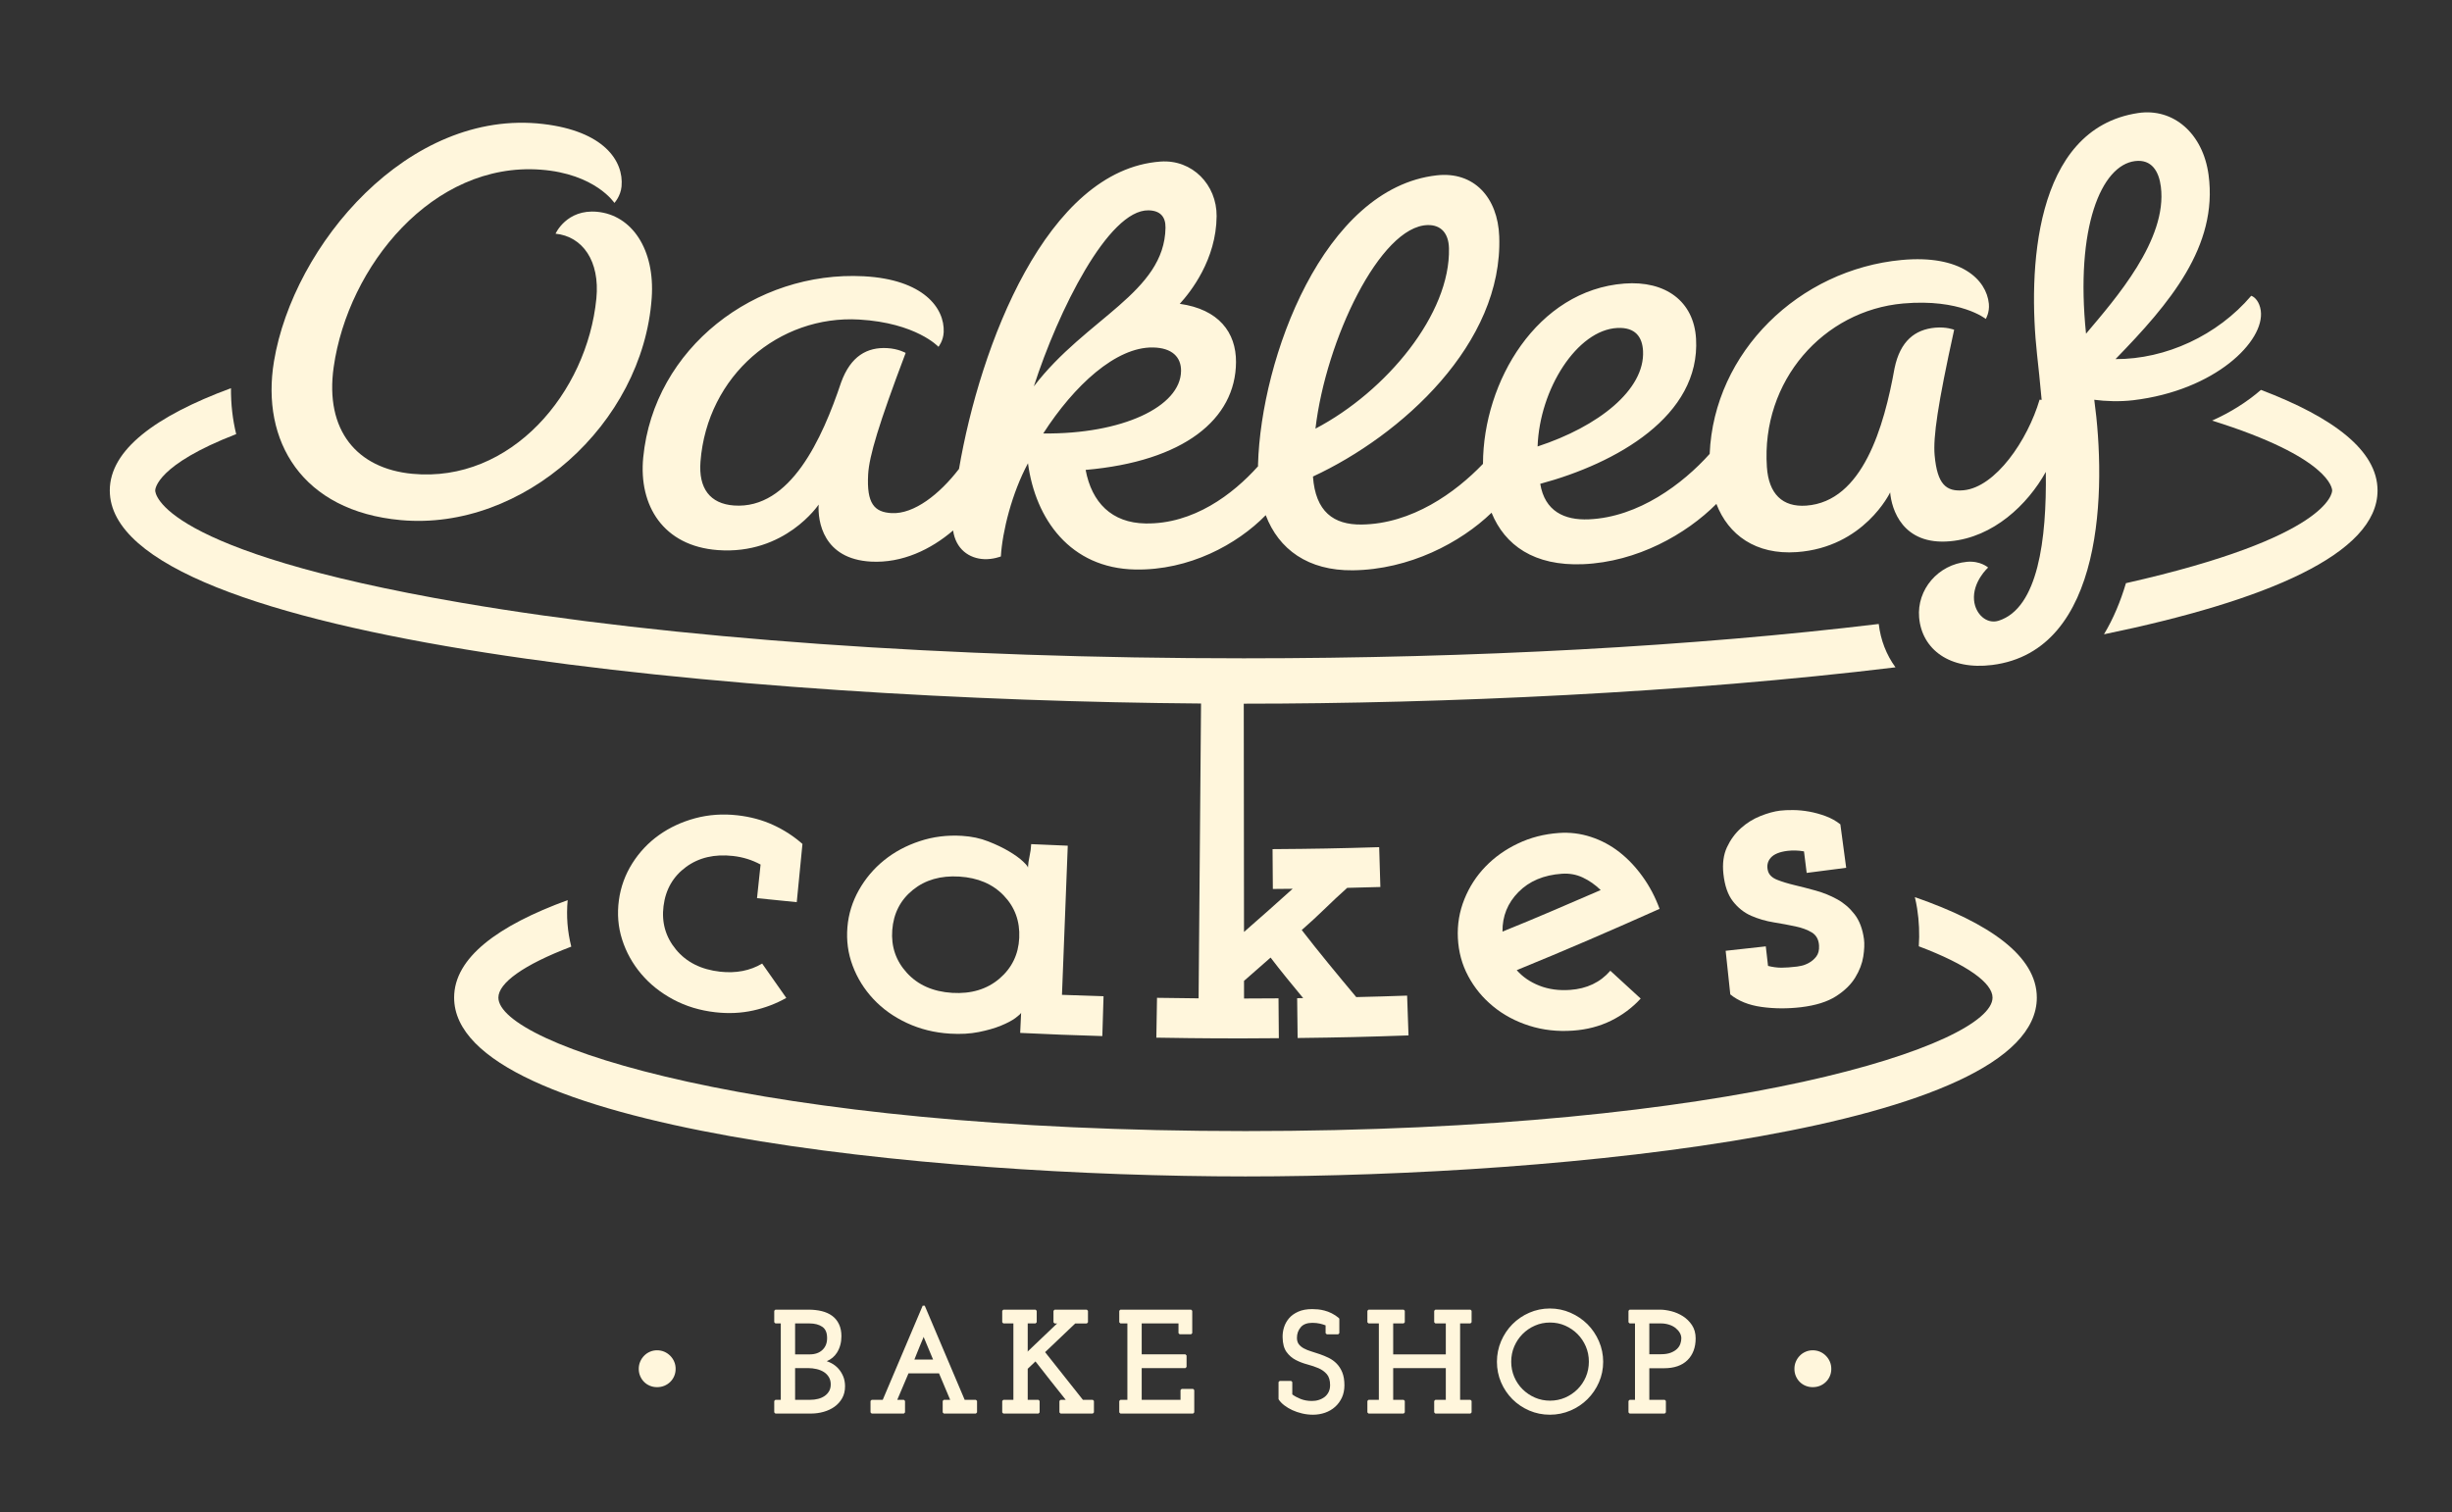 <?xml version="1.0" encoding="utf-8"?>
<!-- Generator: Adobe Illustrator 16.0.4, SVG Export Plug-In . SVG Version: 6.00 Build 0)  -->
<!DOCTYPE svg PUBLIC "-//W3C//DTD SVG 1.1//EN" "http://www.w3.org/Graphics/SVG/1.1/DTD/svg11.dtd">
<svg version="1.1" id="Layer_1" xmlns="http://www.w3.org/2000/svg" xmlns:xlink="http://www.w3.org/1999/xlink" x="0px" y="0px"
	 width="201px" height="124px" viewBox="0 0 201 124" enable-background="new 0 0 201 124" xml:space="preserve">
<rect x="0" y="0" width="201" height="124" fill="#333333" stroke="none"/>
<g>
	<defs>
		<rect id="SVGID_1_" x="9" y="9.211" width="185.896" height="106.789"/>
	</defs>
	<clipPath id="SVGID_2_">
		<use xlink:href="#SVGID_1_"  overflow="visible"/>
	</clipPath>
	<path clip-path="url(#SVGID_2_)" fill="#FFF6DC" d="M52.361,112.241c0-0.216,0.04-0.413,0.119-0.595
		c0.079-0.185,0.186-0.345,0.321-0.482c0.135-0.139,0.293-0.248,0.477-0.328c0.182-0.079,0.376-0.118,0.583-0.118
		c0.214,0,0.412,0.039,0.595,0.118c0.182,0.08,0.343,0.189,0.482,0.328c0.138,0.139,0.248,0.299,0.327,0.482
		c0.079,0.182,0.119,0.379,0.119,0.595c0,0.214-0.04,0.413-0.119,0.595c-0.079,0.184-0.189,0.342-0.327,0.477
		c-0.139,0.136-0.3,0.24-0.482,0.315c-0.183,0.075-0.381,0.112-0.595,0.112c-0.207,0-0.401-0.037-0.583-0.112
		c-0.184-0.075-0.342-0.181-0.477-0.315c-0.135-0.135-0.242-0.293-0.321-0.477C52.401,112.654,52.361,112.455,52.361,112.241"/>
</g>
<g>
	<defs>
		<rect id="SVGID_3_" x="9" y="9.211" width="185.896" height="106.789"/>
	</defs>
	<clipPath id="SVGID_4_">
		<use xlink:href="#SVGID_3_"  overflow="visible"/>
	</clipPath>
	<path clip-path="url(#SVGID_4_)" fill="#FFF6DC" d="M63.562,114.872h0.535v-6.451h-0.535v-0.94h2.713
		c0.389,0,0.745,0.039,1.066,0.119c0.321,0.078,0.595,0.202,0.821,0.368s0.402,0.384,0.53,0.648c0.126,0.267,0.19,0.582,0.19,0.946
		c0,0.492-0.117,0.924-0.351,1.297c-0.234,0.373-0.589,0.627-1.065,0.763c0.222,0.047,0.438,0.127,0.648,0.237
		c0.21,0.111,0.393,0.255,0.548,0.429c0.154,0.176,0.279,0.377,0.375,0.606c0.095,0.23,0.143,0.488,0.143,0.773
		c0,0.357-0.075,0.669-0.226,0.936c-0.151,0.266-0.352,0.487-0.601,0.666c-0.25,0.179-0.538,0.313-0.864,0.405
		c-0.325,0.091-0.658,0.136-0.999,0.136h-2.928V114.872L63.562,114.872z M65.085,108.421v2.726h1.286
		c0.468,0,0.839-0.131,1.112-0.394c0.274-0.262,0.411-0.606,0.411-1.035c0-0.469-0.143-0.802-0.428-1
		c-0.286-0.198-0.659-0.297-1.119-0.297H65.085z M65.085,112.086v2.786h1.321c0.246,0,0.476-0.028,0.691-0.084
		c0.214-0.056,0.402-0.142,0.565-0.256s0.292-0.257,0.387-0.423c0.096-0.166,0.143-0.364,0.143-0.596
		c0-0.246-0.056-0.459-0.167-0.643c-0.111-0.184-0.256-0.332-0.434-0.446c-0.179-0.114-0.387-0.2-0.625-0.257
		c-0.238-0.055-0.48-0.083-0.726-0.083L65.085,112.086L65.085,112.086z"/>
</g>
<g>
	<defs>
		<rect id="SVGID_5_" x="9" y="9.211" width="185.896" height="106.789"/>
	</defs>
	<clipPath id="SVGID_6_">
		<use xlink:href="#SVGID_5_"  overflow="visible"/>
	</clipPath>
	<path clip-path="url(#SVGID_6_)" fill="#FFF6DC" d="M66.49,115.904h-2.929l-0.093-0.094v-0.938l0.093-0.093h0.443v-6.266h-0.443
		l-0.093-0.094v-0.941l0.093-0.093h2.714c0.394,0,0.759,0.041,1.088,0.122c0.331,0.081,0.618,0.211,0.854,0.385
		c0.237,0.174,0.425,0.404,0.558,0.685c0.132,0.276,0.2,0.608,0.2,0.985c0,0.508-0.123,0.961-0.365,1.347
		c-0.197,0.313-0.477,0.549-0.836,0.702c0.13,0.045,0.258,0.101,0.384,0.166c0.22,0.117,0.413,0.269,0.573,0.449
		c0.162,0.183,0.293,0.396,0.392,0.633c0.099,0.24,0.149,0.514,0.149,0.81c0,0.372-0.08,0.702-0.238,0.979
		c-0.156,0.277-0.368,0.512-0.628,0.697c-0.258,0.184-0.558,0.324-0.892,0.418C67.181,115.857,66.836,115.904,66.49,115.904
		 M63.654,115.719h2.836c0.33,0,0.657-0.045,0.974-0.133c0.313-0.088,0.593-0.221,0.834-0.391c0.238-0.17,0.431-0.385,0.574-0.639
		c0.142-0.25,0.214-0.549,0.214-0.889c0-0.271-0.045-0.52-0.136-0.736c-0.09-0.22-0.21-0.414-0.358-0.582
		c-0.146-0.164-0.321-0.302-0.521-0.408c-0.204-0.106-0.414-0.185-0.625-0.229l-0.006-0.181c0.451-0.128,0.792-0.371,1.012-0.722
		c0.224-0.355,0.337-0.775,0.337-1.248c0-0.35-0.061-0.653-0.181-0.906c-0.12-0.25-0.289-0.458-0.501-0.613
		c-0.217-0.159-0.482-0.277-0.789-0.354c-0.313-0.076-0.664-0.116-1.043-0.116h-2.621v0.755h0.443l0.093,0.094v6.451l-0.093,0.093
		h-0.443V115.719z M66.406,114.965h-1.321l-0.093-0.093v-2.786l0.093-0.093h1.155c0.251,0,0.502,0.028,0.747,0.085
		c0.246,0.059,0.466,0.148,0.653,0.27c0.19,0.121,0.346,0.282,0.464,0.477c0.12,0.197,0.18,0.43,0.18,0.691
		c0,0.244-0.052,0.461-0.155,0.642c-0.102,0.179-0.242,0.329-0.413,0.452c-0.173,0.121-0.373,0.213-0.596,0.27
		C66.9,114.936,66.66,114.965,66.406,114.965 M65.178,114.779h1.228c0.238,0,0.462-0.027,0.667-0.081
		c0.201-0.052,0.381-0.134,0.535-0.242c0.15-0.104,0.271-0.237,0.36-0.394c0.086-0.15,0.131-0.336,0.131-0.549
		c0-0.229-0.05-0.425-0.153-0.595c-0.104-0.17-0.241-0.31-0.406-0.416c-0.169-0.108-0.37-0.19-0.596-0.244
		c-0.23-0.054-0.467-0.079-0.704-0.079h-1.062V114.779z M66.37,111.238h-1.285l-0.093-0.094v-2.725l0.093-0.094h1.261
		c0.478,0,0.873,0.105,1.172,0.314c0.311,0.215,0.469,0.576,0.469,1.075c0,0.452-0.148,0.823-0.439,1.103
		S66.861,111.238,66.37,111.238 M65.178,111.053h1.192c0.442,0,0.794-0.123,1.049-0.367c0.257-0.244,0.382-0.562,0.382-0.968
		c0-0.44-0.127-0.741-0.389-0.924c-0.268-0.187-0.627-0.28-1.066-0.28h-1.168V111.053z"/>
</g>
<g>
	<defs>
		<rect id="SVGID_7_" x="9" y="9.211" width="185.896" height="106.789"/>
	</defs>
	<clipPath id="SVGID_8_">
		<use xlink:href="#SVGID_7_"  overflow="visible"/>
	</clipPath>
	<path clip-path="url(#SVGID_8_)" fill="#FFF6DC" d="M71.453,114.872h0.97c0.548-1.312,1.097-2.604,1.649-3.888
		c0.551-1.282,1.101-2.576,1.649-3.887c0.547,1.311,1.097,2.604,1.648,3.887c0.551,1.281,1.101,2.576,1.649,3.888h0.981v0.938h-2.63
		v-0.938h0.661c-0.168-0.396-0.333-0.79-0.497-1.179c-0.163-0.389-0.329-0.782-0.497-1.18h-2.625l-1,2.357h0.685v0.939h-2.643
		V114.872L71.453,114.872z M75.828,109.682l-0.12-0.393c-0.007,0.018-0.015,0.044-0.023,0.083c-0.008,0.039-0.02,0.084-0.036,0.131
		c-0.016,0.056-0.036,0.115-0.059,0.179c-0.104,0.229-0.199,0.457-0.286,0.68c-0.08,0.189-0.163,0.396-0.25,0.619
		c-0.087,0.222-0.167,0.42-0.238,0.595h1.814L75.828,109.682z"/>
</g>
<g>
	<defs>
		<rect id="SVGID_9_" x="9" y="9.211" width="185.896" height="106.789"/>
	</defs>
	<clipPath id="SVGID_10_">
		<use xlink:href="#SVGID_9_"  overflow="visible"/>
	</clipPath>
	<path clip-path="url(#SVGID_10_)" fill="#FFF6DC" d="M79.999,115.904h-2.63l-0.093-0.094v-0.938l0.093-0.093h0.521l-0.915-2.172
		h-2.502l-0.921,2.172h0.544l0.093,0.093v0.938l-0.093,0.094h-2.642l-0.094-0.094v-0.938l0.094-0.093h0.908
		c0.546-1.307,1.092-2.594,1.625-3.831c0.552-1.285,1.107-2.593,1.648-3.886h0.171c0.541,1.293,1.095,2.601,1.648,3.886
		c0.545,1.266,1.092,2.554,1.625,3.831h0.92l0.094,0.093v0.938L79.999,115.904z M77.461,115.719h2.445v-0.754h-0.889l-0.086-0.058
		c-0.541-1.294-1.096-2.603-1.648-3.886c-0.524-1.219-1.05-2.455-1.563-3.683c-0.514,1.228-1.039,2.464-1.563,3.683
		c-0.54,1.254-1.095,2.562-1.649,3.886l-0.086,0.058h-0.877v0.754h2.457v-0.754h-0.591l-0.086-0.13l0.999-2.356l0.086-0.057h2.626
		l0.085,0.057l0.994,2.356l-0.086,0.13h-0.568V115.719z M76.629,111.667h-1.814l-0.086-0.128c0.071-0.174,0.15-0.372,0.238-0.594
		c0.087-0.225,0.17-0.432,0.25-0.621c0.087-0.221,0.184-0.451,0.287-0.682c0.02-0.055,0.039-0.111,0.054-0.166
		c0.017-0.047,0.027-0.086,0.035-0.123c0.009-0.049,0.019-0.082,0.031-0.105l0.173,0.016l0.117,0.387l0.801,1.889L76.629,111.667z
		 M74.954,111.48h1.536l-0.779-1.863c-0.01,0.031-0.022,0.062-0.034,0.098c-0.105,0.232-0.2,0.459-0.286,0.68
		c-0.081,0.19-0.164,0.397-0.25,0.619C75.073,111.184,75.011,111.34,74.954,111.48"/>
</g>
<g>
	<defs>
		<rect id="SVGID_11_" x="9" y="9.211" width="185.896" height="106.789"/>
	</defs>
	<clipPath id="SVGID_12_">
		<use xlink:href="#SVGID_11_"  overflow="visible"/>
	</clipPath>
	<path clip-path="url(#SVGID_12_)" fill="#FFF6DC" d="M86.938,114.872h0.619c-0.452-0.563-0.899-1.126-1.339-1.687
		c-0.44-0.559-0.883-1.123-1.327-1.694l-0.738,0.702v2.679h0.976v0.938h-2.88v-0.938h0.916v-6.451H82.25v-0.94h2.642v0.94h-0.738
		v2.32c-0.008,0.063-0.014,0.127-0.018,0.19c-0.004,0.062-0.01,0.127-0.018,0.189l0.226-0.273l2.547-2.428h-0.44v-0.941h2.642v0.941
		h-0.987l-2.56,2.439c0.532,0.675,1.061,1.343,1.589,2.006c0.528,0.662,1.058,1.33,1.59,2.006h0.857v0.939h-2.643L86.938,114.872
		L86.938,114.872z"/>
</g>
<g>
	<defs>
		<rect id="SVGID_13_" x="9" y="9.211" width="185.896" height="106.789"/>
	</defs>
	<clipPath id="SVGID_14_">
		<use xlink:href="#SVGID_13_"  overflow="visible"/>
	</clipPath>
	<path clip-path="url(#SVGID_14_)" fill="#FFF6DC" d="M89.581,115.904h-2.643l-0.093-0.094v-0.938l0.093-0.093h0.426
		c-0.412-0.514-0.818-1.024-1.219-1.535c-0.419-0.533-0.841-1.071-1.264-1.614l-0.635,0.604v2.545h0.883l0.093,0.094v0.939
		l-0.093,0.094h-2.88l-0.093-0.094v-0.939l0.093-0.094h0.823v-6.266h-0.823l-0.093-0.093v-0.94l0.093-0.094h2.642l0.093,0.094v0.94
		l-0.093,0.093h-0.645v2.228c-0.004,0.032-0.007,0.063-0.01,0.092l0.036-0.043l2.386-2.274H86.45l-0.093-0.094v-0.941l0.093-0.092
		h2.643l0.092,0.092v0.941l-0.092,0.094h-0.951l-2.471,2.354c0.514,0.651,1.026,1.298,1.536,1.938
		c0.519,0.65,1.039,1.307,1.562,1.971h0.812l0.093,0.094v0.939L89.581,115.904z M87.031,115.719h2.457v-0.754h-0.764l-0.073-0.035
		c-0.532-0.676-1.061-1.343-1.589-2.006c-0.528-0.662-1.058-1.331-1.589-2.006l0.009-0.125l2.559-2.439l0.064-0.025H89v-0.755
		h-2.457v0.755h0.347l0.065,0.161l-2.547,2.428l-0.219,0.267l-0.164-0.072c0.007-0.062,0.013-0.122,0.018-0.185
		c0.003-0.065,0.009-0.131,0.018-0.196l-0.001-2.309l0.093-0.094h0.645v-0.755h-2.456v0.755h0.823l0.093,0.094v6.451l-0.093,0.093
		h-0.823v0.755h2.694v-0.755h-0.883l-0.093-0.093v-2.68l0.029-0.066l0.738-0.702l0.137,0.011c0.445,0.57,0.887,1.137,1.327,1.695
		c0.441,0.561,0.886,1.12,1.339,1.684l-0.073,0.151h-0.526V115.719z"/>
</g>
<g>
	<defs>
		<rect id="SVGID_15_" x="9" y="9.211" width="185.896" height="106.789"/>
	</defs>
	<clipPath id="SVGID_16_">
		<use xlink:href="#SVGID_15_"  overflow="visible"/>
	</clipPath>
	<polygon clip-path="url(#SVGID_16_)" fill="#FFF6DC" points="91.843,114.872 92.51,114.872 92.51,108.421 91.843,108.421 
		91.843,107.479 97.639,107.479 97.639,109.312 96.699,109.312 96.699,108.421 93.497,108.421 93.497,111.146 97.176,111.146 
		97.176,112.086 93.497,112.086 93.497,114.872 96.866,114.872 96.866,113.979 97.806,113.979 97.806,115.812 91.843,115.812 	"/>
</g>
<g>
	<defs>
		<rect id="SVGID_17_" x="9" y="9.211" width="185.896" height="106.789"/>
	</defs>
	<clipPath id="SVGID_18_">
		<use xlink:href="#SVGID_17_"  overflow="visible"/>
	</clipPath>
	<path clip-path="url(#SVGID_18_)" fill="#FFF6DC" d="M97.807,115.904h-5.964l-0.093-0.094v-0.938l0.093-0.093h0.573v-6.266h-0.573
		l-0.093-0.094v-0.941l0.093-0.093h5.797l0.093,0.093v1.834l-0.093,0.092h-0.941l-0.093-0.092v-0.799H93.59v2.538h3.585l0.093,0.093
		v0.94l-0.093,0.095H93.59v2.6h3.182v-0.801l0.093-0.094h0.941l0.092,0.094v1.832L97.807,115.904z M91.936,115.719h5.777v-1.646
		h-0.754v0.8l-0.093,0.093h-3.368l-0.093-0.093v-2.786l0.093-0.093h3.584v-0.755h-3.584l-0.093-0.093v-2.726l0.093-0.094h3.201
		l0.093,0.094v0.8h0.755v-1.647h-5.611v0.755h0.574l0.093,0.094v6.451l-0.093,0.093h-0.574V115.719z"/>
</g>
<g>
	<defs>
		<rect id="SVGID_19_" x="9" y="9.211" width="185.896" height="106.789"/>
	</defs>
	<clipPath id="SVGID_20_">
		<use xlink:href="#SVGID_19_"  overflow="visible"/>
	</clipPath>
	<path clip-path="url(#SVGID_20_)" fill="#FFF6DC" d="M104.898,114.705v-1.381h0.94v1.06c0.206,0.159,0.453,0.296,0.738,0.41
		c0.284,0.115,0.606,0.173,0.965,0.173c0.206,0,0.403-0.029,0.595-0.089c0.19-0.06,0.359-0.147,0.506-0.263
		c0.147-0.114,0.265-0.26,0.353-0.436c0.087-0.174,0.131-0.375,0.131-0.605c0-0.413-0.097-0.73-0.287-0.952
		c-0.19-0.224-0.427-0.396-0.713-0.519s-0.597-0.229-0.931-0.315c-0.332-0.087-0.645-0.206-0.934-0.356s-0.531-0.361-0.726-0.631
		c-0.195-0.27-0.298-0.65-0.306-1.144c-0.008-0.261,0.028-0.522,0.107-0.785c0.08-0.263,0.21-0.5,0.393-0.714
		c0.185-0.215,0.426-0.389,0.729-0.523c0.301-0.135,0.669-0.201,1.105-0.201c0.144,0,0.297,0.008,0.465,0.022
		c0.166,0.017,0.342,0.048,0.522,0.096c0.183,0.048,0.371,0.118,0.566,0.214c0.192,0.096,0.386,0.223,0.575,0.381v1.166h-0.939
		v-0.701c-0.15-0.063-0.324-0.118-0.523-0.168c-0.196-0.047-0.416-0.07-0.653-0.07c-0.46,0-0.802,0.131-1.024,0.395
		c-0.221,0.262-0.332,0.57-0.332,0.928c0,0.238,0.055,0.431,0.166,0.576c0.111,0.147,0.258,0.271,0.441,0.369
		c0.181,0.101,0.39,0.186,0.625,0.256c0.232,0.072,0.471,0.149,0.714,0.232c0.242,0.084,0.479,0.184,0.713,0.298
		c0.233,0.115,0.442,0.267,0.625,0.452c0.183,0.188,0.33,0.417,0.44,0.689c0.111,0.273,0.166,0.613,0.166,1.019
		c0,0.356-0.064,0.679-0.194,0.964c-0.132,0.286-0.312,0.53-0.537,0.732c-0.226,0.201-0.489,0.355-0.792,0.464
		c-0.3,0.106-0.617,0.161-0.952,0.161c-0.301,0-0.594-0.034-0.881-0.102c-0.284-0.068-0.546-0.156-0.784-0.269
		c-0.238-0.111-0.451-0.238-0.637-0.381C105.146,115.016,105.004,114.864,104.898,114.705"/>
</g>
<g>
	<defs>
		<rect id="SVGID_21_" x="9" y="9.211" width="185.896" height="106.789"/>
	</defs>
	<clipPath id="SVGID_22_">
		<use xlink:href="#SVGID_21_"  overflow="visible"/>
	</clipPath>
	<path clip-path="url(#SVGID_22_)" fill="#FFF6DC" d="M107.639,116c-0.307,0-0.609-0.035-0.902-0.104
		c-0.291-0.068-0.562-0.162-0.805-0.274c-0.242-0.113-0.461-0.245-0.654-0.392c-0.194-0.148-0.348-0.311-0.455-0.476l-0.016-0.051
		v-1.382l0.094-0.092h0.94l0.093,0.092v1.014c0.19,0.143,0.418,0.266,0.68,0.371c0.273,0.109,0.586,0.166,0.931,0.166
		c0.194,0,0.388-0.027,0.565-0.085c0.18-0.056,0.34-0.14,0.479-0.247c0.135-0.105,0.243-0.241,0.324-0.402
		c0.08-0.16,0.121-0.352,0.121-0.565c0-0.388-0.09-0.687-0.264-0.892c-0.18-0.209-0.408-0.375-0.681-0.494
		c-0.276-0.117-0.585-0.223-0.915-0.31c-0.338-0.089-0.658-0.211-0.953-0.364c-0.302-0.156-0.559-0.38-0.759-0.658
		c-0.205-0.285-0.313-0.688-0.321-1.196c-0.008-0.271,0.029-0.545,0.111-0.813c0.083-0.272,0.221-0.523,0.41-0.748
		c0.189-0.224,0.445-0.408,0.76-0.548c0.312-0.14,0.697-0.21,1.145-0.21c0.144,0,0.302,0.008,0.473,0.023
		c0.172,0.017,0.354,0.05,0.539,0.099c0.188,0.048,0.385,0.122,0.583,0.22c0.198,0.099,0.399,0.23,0.597,0.394l0.032,0.071v1.166
		l-0.093,0.094h-0.939l-0.094-0.094v-0.64c-0.131-0.051-0.281-0.099-0.452-0.139c-0.19-0.045-0.403-0.068-0.634-0.068
		c-0.43,0-0.75,0.121-0.951,0.36c-0.207,0.242-0.312,0.535-0.312,0.867c0,0.217,0.051,0.392,0.148,0.521
		c0.104,0.137,0.241,0.252,0.41,0.344c0.177,0.096,0.381,0.18,0.607,0.248c0.235,0.072,0.475,0.15,0.718,0.233
		c0.245,0.085,0.489,0.187,0.726,0.302c0.241,0.12,0.461,0.278,0.649,0.471c0.19,0.194,0.346,0.438,0.46,0.721
		c0.115,0.285,0.174,0.64,0.174,1.054c0,0.368-0.068,0.706-0.204,1.003c-0.137,0.295-0.323,0.553-0.56,0.764
		c-0.232,0.209-0.51,0.371-0.822,0.481C108.311,115.943,107.979,116,107.639,116 M104.992,114.677
		c0.097,0.142,0.229,0.277,0.398,0.406c0.18,0.14,0.389,0.265,0.619,0.371s0.49,0.194,0.768,0.261
		c0.586,0.139,1.226,0.141,1.781-0.058c0.289-0.103,0.545-0.253,0.76-0.444c0.216-0.193,0.389-0.429,0.514-0.701
		c0.125-0.271,0.188-0.584,0.188-0.926c0-0.391-0.053-0.722-0.16-0.982c-0.104-0.262-0.248-0.482-0.42-0.66
		c-0.176-0.178-0.377-0.323-0.6-0.435c-0.229-0.112-0.465-0.211-0.703-0.293c-0.242-0.083-0.479-0.159-0.711-0.231
		c-0.24-0.072-0.455-0.161-0.644-0.262c-0.191-0.104-0.351-0.238-0.47-0.396c-0.123-0.163-0.186-0.376-0.186-0.634
		c0-0.379,0.118-0.711,0.354-0.988c0.24-0.282,0.608-0.426,1.095-0.426c0.243,0,0.473,0.025,0.678,0.072
		c0.208,0.053,0.384,0.107,0.538,0.174l0.057,0.084v0.609h0.754v-1.029c-0.172-0.142-0.35-0.256-0.524-0.342
		c-0.188-0.092-0.372-0.16-0.548-0.207c-0.178-0.047-0.35-0.078-0.51-0.094c-0.166-0.016-0.318-0.021-0.455-0.021
		c-0.422,0-0.78,0.064-1.068,0.193c-0.287,0.129-0.521,0.297-0.691,0.499c-0.175,0.203-0.301,0.433-0.375,0.681
		c-0.078,0.252-0.111,0.506-0.104,0.756c0.008,0.472,0.104,0.839,0.284,1.092c0.187,0.257,0.418,0.46,0.693,0.604
		c0.284,0.146,0.592,0.264,0.916,0.349c0.34,0.091,0.656,0.198,0.941,0.321c0.299,0.129,0.551,0.312,0.748,0.543
		c0.203,0.237,0.309,0.578,0.309,1.012c0,0.244-0.047,0.462-0.142,0.648c-0.093,0.188-0.22,0.344-0.377,0.467
		c-0.153,0.121-0.335,0.215-0.535,0.276c-0.198,0.062-0.407,0.095-0.622,0.095c-0.368,0-0.704-0.061-0.999-0.18
		c-0.293-0.117-0.55-0.261-0.761-0.424l-0.036-0.073v-0.967h-0.755v1.26H104.992z"/>
</g>
<g>
	<defs>
		<rect id="SVGID_23_" x="9" y="9.211" width="185.896" height="106.789"/>
	</defs>
	<clipPath id="SVGID_24_">
		<use xlink:href="#SVGID_23_"  overflow="visible"/>
	</clipPath>
	<polygon clip-path="url(#SVGID_24_)" fill="#FFF6DC" points="117.659,107.479 120.54,107.479 120.54,108.421 119.6,108.421 
		119.6,114.872 120.54,114.872 120.54,115.812 117.659,115.812 117.659,114.872 118.611,114.872 118.611,112.086 114.111,112.086 
		114.111,114.872 115.064,114.872 115.064,115.812 112.184,115.812 112.184,114.872 113.124,114.872 113.124,108.421 
		112.184,108.421 112.184,107.479 115.064,107.479 115.064,108.421 114.111,108.421 114.111,111.146 118.611,111.146 
		118.611,108.421 117.659,108.421 	"/>
</g>
<g>
	<defs>
		<rect id="SVGID_25_" x="9" y="9.211" width="185.896" height="106.789"/>
	</defs>
	<clipPath id="SVGID_26_">
		<use xlink:href="#SVGID_25_"  overflow="visible"/>
	</clipPath>
	<path clip-path="url(#SVGID_26_)" fill="#FFF6DC" d="M120.54,115.904h-2.881l-0.093-0.094v-0.938l0.093-0.093h0.86v-2.6h-4.314v2.6
		h0.859l0.093,0.093v0.938l-0.093,0.094h-2.881l-0.094-0.094v-0.938l0.094-0.093h0.848v-6.266h-0.848l-0.094-0.094v-0.941
		l0.094-0.093h2.881l0.093,0.093v0.941l-0.093,0.094h-0.859v2.538h4.314v-2.538h-0.86l-0.093-0.094v-0.941l0.093-0.093h2.881
		l0.093,0.093v0.941l-0.093,0.094h-0.849v6.266h0.849l0.093,0.093v0.938L120.54,115.904z M117.752,115.719h2.695v-0.754H119.6
		l-0.095-0.093v-6.451l0.095-0.094h0.848v-0.755h-2.695v0.755h0.859l0.094,0.094v2.726l-0.094,0.093h-4.5l-0.092-0.093v-2.726
		l0.092-0.094h0.861v-0.755h-2.695v0.755h0.847l0.095,0.094v6.451l-0.095,0.093h-0.847v0.754h2.695v-0.754h-0.861l-0.092-0.093
		v-2.786l0.092-0.093h4.5l0.094,0.093v2.786l-0.094,0.093h-0.859V115.719z"/>
</g>
<g>
	<defs>
		<rect id="SVGID_27_" x="9" y="9.211" width="185.896" height="106.789"/>
	</defs>
	<clipPath id="SVGID_28_">
		<use xlink:href="#SVGID_27_"  overflow="visible"/>
	</clipPath>
	<path clip-path="url(#SVGID_28_)" fill="#FFF6DC" d="M122.802,111.658c0-0.579,0.11-1.129,0.333-1.648s0.525-0.975,0.91-1.363
		c0.387-0.39,0.836-0.695,1.352-0.922s1.067-0.34,1.655-0.34c0.577,0,1.128,0.113,1.646,0.34c0.521,0.227,0.976,0.532,1.362,0.922
		c0.39,0.39,0.697,0.845,0.924,1.363c0.226,0.52,0.339,1.069,0.339,1.648c0,0.587-0.113,1.138-0.339,1.652
		c-0.227,0.518-0.534,0.967-0.924,1.353c-0.388,0.385-0.842,0.688-1.362,0.91c-0.519,0.223-1.069,0.334-1.646,0.334
		c-0.588,0-1.141-0.111-1.655-0.334c-0.516-0.222-0.965-0.525-1.352-0.91c-0.385-0.386-0.688-0.835-0.91-1.353
		C122.912,112.796,122.802,112.245,122.802,111.658 M123.789,111.652c0,0.457,0.085,0.885,0.256,1.283
		c0.172,0.398,0.404,0.746,0.702,1.043c0.298,0.295,0.646,0.528,1.042,0.703c0.396,0.174,0.82,0.262,1.273,0.262
		s0.875-0.088,1.272-0.262c0.396-0.175,0.744-0.408,1.041-0.703c0.299-0.297,0.532-0.645,0.703-1.043
		c0.17-0.398,0.256-0.826,0.256-1.283c0-0.459-0.086-0.887-0.256-1.285c-0.171-0.398-0.404-0.748-0.703-1.047
		c-0.297-0.301-0.646-0.537-1.041-0.711c-0.397-0.174-0.819-0.262-1.272-0.262s-0.877,0.088-1.273,0.262s-0.744,0.41-1.042,0.711
		c-0.298,0.299-0.53,0.647-0.702,1.047C123.874,110.766,123.789,111.193,123.789,111.652"/>
</g>
<g>
	<defs>
		<rect id="SVGID_29_" x="9" y="9.211" width="185.896" height="106.789"/>
	</defs>
	<clipPath id="SVGID_30_">
		<use xlink:href="#SVGID_29_"  overflow="visible"/>
	</clipPath>
	<path clip-path="url(#SVGID_30_)" fill="#FFF6DC" d="M127.051,116c-0.597,0-1.167-0.115-1.691-0.341
		c-0.523-0.226-0.987-0.538-1.381-0.931c-0.391-0.393-0.703-0.855-0.93-1.381c-0.225-0.524-0.34-1.094-0.34-1.689
		c0-0.59,0.114-1.156,0.34-1.686c0.227-0.529,0.539-0.998,0.93-1.393c0.394-0.396,0.856-0.714,1.381-0.941
		c0.524-0.23,1.096-0.348,1.691-0.348c0.588,0,1.156,0.116,1.686,0.348c0.527,0.229,0.996,0.547,1.392,0.94
		c0.396,0.396,0.712,0.864,0.942,1.394c0.229,0.528,0.348,1.096,0.348,1.686c0,0.597-0.117,1.166-0.348,1.689
		c-0.229,0.524-0.547,0.988-0.942,1.381s-0.862,0.705-1.392,0.931S127.641,116,127.051,116 M127.051,107.479
		c-0.57,0-1.115,0.111-1.617,0.33c-0.502,0.221-0.947,0.524-1.322,0.903c-0.375,0.378-0.674,0.827-0.891,1.333
		c-0.217,0.507-0.326,1.049-0.326,1.613c0,0.57,0.109,1.113,0.326,1.617c0.215,0.502,0.516,0.947,0.891,1.322
		s0.818,0.674,1.322,0.891c0.5,0.216,1.045,0.326,1.617,0.326c0.564,0,1.106-0.11,1.612-0.326c0.505-0.217,0.955-0.516,1.334-0.891
		c0.379-0.377,0.683-0.822,0.901-1.322c0.222-0.504,0.332-1.047,0.332-1.617c0-0.564-0.11-1.106-0.332-1.611
		c-0.222-0.508-0.523-0.957-0.901-1.335c-0.38-0.379-0.829-0.683-1.335-0.903C128.156,107.59,127.613,107.479,127.051,107.479
		 M127.062,115.036c-0.465,0-0.904-0.091-1.312-0.269c-0.404-0.179-0.766-0.422-1.068-0.725c-0.305-0.303-0.549-0.663-0.724-1.07
		c-0.173-0.408-0.263-0.854-0.263-1.32c0-0.471,0.09-0.914,0.263-1.321c0.175-0.409,0.418-0.771,0.722-1.076
		c0.307-0.308,0.666-0.554,1.07-0.729c0.814-0.356,1.807-0.356,2.623,0c0.406,0.177,0.766,0.423,1.068,0.729
		c0.306,0.306,0.549,0.667,0.724,1.076c0.174,0.407,0.263,0.853,0.263,1.321c0,0.468-0.089,0.91-0.263,1.32
		c-0.175,0.408-0.418,0.77-0.724,1.07c-0.305,0.303-0.662,0.546-1.068,0.725C127.967,114.945,127.525,115.036,127.062,115.036
		 M127.062,108.441c-0.438,0-0.854,0.084-1.235,0.252c-0.386,0.168-0.726,0.4-1.015,0.691c-0.287,0.289-0.518,0.633-0.684,1.02
		c-0.164,0.384-0.248,0.804-0.248,1.248c0,0.441,0.084,0.861,0.248,1.248c0.165,0.386,0.396,0.727,0.684,1.012
		c0.287,0.286,0.629,0.518,1.015,0.686c0.764,0.334,1.707,0.334,2.472,0c0.385-0.168,0.727-0.399,1.014-0.686
		s0.518-0.626,0.684-1.012c0.165-0.387,0.248-0.807,0.248-1.248c0-0.443-0.083-0.863-0.248-1.248
		c-0.166-0.387-0.396-0.729-0.684-1.02c-0.289-0.289-0.629-0.521-1.014-0.691C127.916,108.525,127.499,108.441,127.062,108.441"/>
</g>
<g>
	<defs>
		<rect id="SVGID_31_" x="9" y="9.211" width="185.896" height="106.789"/>
	</defs>
	<clipPath id="SVGID_32_">
		<use xlink:href="#SVGID_31_"  overflow="visible"/>
	</clipPath>
	<path clip-path="url(#SVGID_32_)" fill="#FFF6DC" d="M133.586,114.872h0.535v-6.451h-0.535v-0.94h2.5
		c0.27,0,0.566,0.041,0.896,0.125s0.639,0.215,0.924,0.398c0.285,0.182,0.523,0.417,0.715,0.702
		c0.189,0.285,0.283,0.631,0.283,1.035c0,0.723-0.213,1.295-0.643,1.721c-0.428,0.425-1.047,0.636-1.855,0.636h-1.299v2.774h1.357
		v0.938h-2.88L133.586,114.872L133.586,114.872z M135.107,111.134h1.037c0.35,0,0.637-0.045,0.861-0.137
		c0.227-0.09,0.408-0.203,0.542-0.337c0.136-0.135,0.229-0.284,0.286-0.45c0.055-0.166,0.084-0.323,0.084-0.476
		c0-0.174-0.046-0.338-0.139-0.496c-0.092-0.158-0.215-0.299-0.367-0.422c-0.156-0.121-0.344-0.219-0.561-0.291
		c-0.22-0.069-0.451-0.104-0.697-0.104h-1.047V111.134L135.107,111.134z"/>
</g>
<g>
	<defs>
		<rect id="SVGID_33_" x="9" y="9.211" width="185.896" height="106.789"/>
	</defs>
	<clipPath id="SVGID_34_">
		<use xlink:href="#SVGID_33_"  overflow="visible"/>
	</clipPath>
	<path clip-path="url(#SVGID_34_)" fill="#FFF6DC" d="M136.467,115.904h-2.881l-0.094-0.094v-0.938l0.094-0.093h0.441v-6.266h-0.441
		l-0.094-0.094v-0.941l0.094-0.093h2.5c0.273,0,0.584,0.044,0.921,0.128c0.339,0.086,0.656,0.225,0.949,0.41
		c0.294,0.188,0.544,0.434,0.741,0.729c0.199,0.301,0.302,0.666,0.302,1.088c0,0.744-0.226,1.346-0.671,1.785
		c-0.443,0.44-1.092,0.664-1.922,0.664h-1.205v2.588h1.266l0.092,0.094v0.939L136.467,115.904z M133.68,115.719h2.693v-0.754h-1.266
		l-0.092-0.093v-2.774l0.092-0.093h1.299c0.779,0,1.383-0.205,1.791-0.61c0.408-0.402,0.615-0.961,0.615-1.652
		c0-0.385-0.092-0.715-0.27-0.983c-0.186-0.274-0.415-0.502-0.688-0.676c-0.275-0.176-0.578-0.308-0.896-0.388
		c-0.321-0.08-0.616-0.122-0.875-0.122h-2.407v0.755h0.441l0.095,0.094v6.451l-0.095,0.093h-0.441v0.753H133.68z M136.145,111.227
		h-1.035l-0.094-0.093v-2.713l0.094-0.094h1.048c0.254,0,0.497,0.037,0.726,0.108c0.227,0.075,0.424,0.18,0.59,0.309
		c0.162,0.129,0.293,0.279,0.391,0.447c0.1,0.172,0.15,0.354,0.15,0.543c0,0.16-0.031,0.33-0.089,0.504
		c-0.062,0.18-0.163,0.344-0.31,0.488c-0.145,0.143-0.338,0.264-0.571,0.356C136.807,111.18,136.506,111.227,136.145,111.227
		 M135.201,111.041h0.943c0.336,0,0.615-0.044,0.828-0.13c0.211-0.085,0.383-0.19,0.51-0.317c0.125-0.121,0.213-0.262,0.264-0.414
		c0.053-0.154,0.078-0.305,0.078-0.443c0-0.155-0.041-0.309-0.124-0.451c-0.085-0.146-0.202-0.279-0.347-0.395
		c-0.146-0.115-0.324-0.209-0.529-0.274c-0.209-0.067-0.434-0.103-0.668-0.103h-0.955V111.041L135.201,111.041z"/>
</g>
<g>
	<defs>
		<rect id="SVGID_35_" x="9" y="9.211" width="185.896" height="106.789"/>
	</defs>
	<clipPath id="SVGID_36_">
		<use xlink:href="#SVGID_35_"  overflow="visible"/>
	</clipPath>
	<path clip-path="url(#SVGID_36_)" fill="#FFF6DC" d="M147.096,112.241c0-0.216,0.039-0.413,0.118-0.595
		c0.079-0.185,0.187-0.345,0.321-0.482c0.134-0.139,0.293-0.248,0.477-0.328c0.184-0.079,0.377-0.118,0.584-0.118
		c0.213,0,0.411,0.039,0.596,0.118c0.182,0.08,0.343,0.189,0.48,0.328c0.139,0.139,0.248,0.299,0.327,0.482
		c0.079,0.182,0.119,0.379,0.119,0.595c0,0.214-0.04,0.413-0.119,0.595c-0.079,0.184-0.188,0.342-0.327,0.477
		c-0.139,0.136-0.3,0.24-0.48,0.315c-0.185,0.075-0.383,0.112-0.596,0.112c-0.207,0-0.4-0.037-0.584-0.112s-0.342-0.181-0.477-0.315
		s-0.242-0.293-0.321-0.477C147.135,112.654,147.096,112.455,147.096,112.241"/>
</g>
<g>
	<defs>
		<rect id="SVGID_37_" x="9" y="9.211" width="185.896" height="106.789"/>
	</defs>
	<clipPath id="SVGID_38_">
		<use xlink:href="#SVGID_37_"  overflow="visible"/>
	</clipPath>
	<path clip-path="url(#SVGID_38_)" fill="#FFF6DC" d="M156.968,73.561c0.073,0.311,0.14,0.623,0.187,0.936
		c0.164,1.04,0.205,2.076,0.136,3.095c4.01,1.513,6.045,3.021,6.045,4.207c0,3.82-21.03,10.944-61.239,10.944
		c-40.208,0-61.242-7.124-61.242-10.944c0-1.18,2.014-2.675,5.975-4.18c-0.314-1.229-0.415-2.507-0.296-3.812
		c-5.721,2.086-9.308,4.723-9.308,7.991c0,10.759,38.794,14.664,64.871,14.664c26.074,0,64.869-3.905,64.869-14.664
		C166.964,78.396,163.089,75.684,156.968,73.561"/>
</g>
<g>
	<defs>
		<rect id="SVGID_39_" x="9" y="9.211" width="185.896" height="106.789"/>
	</defs>
	<clipPath id="SVGID_40_">
		<use xlink:href="#SVGID_39_"  overflow="visible"/>
	</clipPath>
	<path clip-path="url(#SVGID_40_)" fill="#FFF6DC" d="M185.339,31.969c-1.136,0.986-2.485,1.84-4.004,2.518
		c9.679,3.025,9.841,5.586,9.841,5.732c0,0.175-0.219,3.832-16.904,7.598c-0.438,1.477-1.024,2.898-1.801,4.192
		c13.317-2.748,22.426-6.6,22.426-11.79C194.896,36.959,191.303,34.229,185.339,31.969"/>
</g>
<g>
	<defs>
		<rect id="SVGID_41_" x="9" y="9.211" width="185.896" height="106.789"/>
	</defs>
	<clipPath id="SVGID_42_">
		<use xlink:href="#SVGID_41_"  overflow="visible"/>
	</clipPath>
	<path clip-path="url(#SVGID_42_)" fill="#FFF6DC" d="M32.862,42.647c10.005,0.907,19.834-7.876,20.561-18.213
		c0.28-3.985-1.627-6.796-4.465-7.067c-2.518-0.241-3.418,1.795-3.418,1.795c2.205,0.223,3.649,2.226,3.347,5.314
		c-0.754,7.706-6.99,15.148-15.095,14.373c-4.52-0.431-7.178-3.544-6.438-8.752c1.176-8.275,8.124-16.842,16.968-16.185
		c4.474,0.332,6.043,2.726,6.043,2.726s0.511-0.542,0.586-1.35c0.195-2.112-1.475-4.538-6.422-5.12
		C33.495,8.87,24.048,20.078,22.46,29.623C21.373,36.159,24.745,41.912,32.862,42.647"/>
</g>
<g>
	<defs>
		<rect id="SVGID_43_" x="9" y="9.211" width="185.896" height="106.789"/>
	</defs>
	<clipPath id="SVGID_44_">
		<use xlink:href="#SVGID_43_"  overflow="visible"/>
	</clipPath>
	<path clip-path="url(#SVGID_44_)" fill="#FFF6DC" d="M174.861,32.817c6.726-0.8,10.809-4.847,10.464-7.35
		c-0.101-0.716-0.486-1.118-0.783-1.214c-2.769,3.249-6.999,5.207-11.126,5.191c4.443-4.564,8.413-9.24,7.63-15.099
		c-0.454-3.4-2.88-5.512-5.778-5.077c-8.637,1.295-9.013,13.068-8.287,19.761c0.106,0.982,0.25,2.283,0.381,3.758
		c-0.057-0.005-0.111-0.015-0.17-0.015c-0.979,3.326-3.612,7.18-6.231,7.427c-1.426,0.135-2.155-0.479-2.371-2.862
		c-0.134-1.483,0.255-4.188,1.599-10.299c0,0-0.635-0.256-1.563-0.17c-1.629,0.151-2.858,1.073-3.324,3.332
		c-0.858,4.784-2.608,10.922-7.231,11.258c-1.955,0.143-3.084-0.959-3.232-3.165c-0.479-7.068,4.635-12.831,11.173-13.409
		c4.685-0.414,6.771,1.266,6.771,1.266s0.324-0.53,0.252-1.249c-0.197-1.976-2.287-4.036-7.15-3.584
		c-8.396,0.781-15.386,7.537-15.736,15.9c-2.197,2.451-5.816,5.189-9.91,5.366c-2.004,0.086-3.61-0.668-3.979-2.912
		c6.219-1.673,13.148-5.554,12.771-11.905c-0.18-3.063-2.506-4.772-5.875-4.516c-7.146,0.544-11.577,8.035-11.59,14.784
		c-2.268,2.369-5.836,4.924-9.953,4.975c-2.291,0.028-3.779-1.049-3.985-3.936c7.253-3.365,15.597-10.906,15.269-19.694
		c-0.119-3.185-2.072-5.345-5.125-5.002c-9.285,1.043-14.401,14.987-14.648,23.713c-0.002,0.049,0.002,0.095,0.001,0.143
		c-2.058,2.3-5.297,4.755-9.226,4.688c-2.769-0.046-4.404-1.715-4.906-4.391c8.036-0.699,12.303-4.146,12.327-8.84
		c0.013-2.435-1.419-4.331-4.61-4.778c0.892-0.981,2.993-3.624,3.021-7.189c0.019-2.572-1.994-4.663-4.598-4.476
		c-9.354,0.674-14.799,15.119-16.52,25.201c-1.592,2.073-3.686,3.719-5.518,3.625c-1.431-0.074-2.062-0.787-1.93-3.176
		c0.082-1.487,0.86-4.107,3.075-9.959c0,0-0.59-0.345-1.523-0.395c-1.632-0.087-2.982,0.647-3.769,2.815
		c-1.544,4.609-4.164,10.428-8.788,10.09c-1.954-0.143-2.911-1.397-2.739-3.601c0.551-7.063,6.448-12.023,12.998-11.646
		c4.692,0.27,6.51,2.236,6.51,2.236s0.396-0.479,0.429-1.201c0.09-1.983-1.675-4.325-6.55-4.583
		c-8.89-0.47-17.206,5.88-18.081,14.854c-0.386,3.951,1.645,7.264,6.105,7.598c5.516,0.413,8.276-3.732,8.276-3.732
		c-0.083,1.351,0.352,4.464,4.29,4.677c2.557,0.138,4.912-0.995,6.73-2.553c0.218,1.522,1.307,2.303,2.562,2.352
		c0.72,0.027,1.354-0.221,1.354-0.221c0.124-2.072,0.909-5.204,2.223-7.643c0.607,4.58,3.465,8.615,8.8,8.713
		c4.401,0.08,8.332-2.044,10.689-4.455c1.066,2.81,3.475,4.56,7.139,4.519c4.629-0.051,8.836-2.267,11.373-4.721
		c1.084,2.652,3.469,4.39,7.508,4.22c4.422-0.186,8.441-2.451,10.922-4.943c0.977,2.537,3.221,4.192,6.598,3.952
		c5.516-0.393,7.646-4.895,7.646-4.895c0.113,1.35,0.996,4.367,4.926,4.005c3.535-0.324,6.34-2.997,7.834-5.685
		c0.078,5.53-0.633,11.167-3.864,12.2c-0.988,0.314-1.909-0.543-2.017-1.666c-0.144-1.527,1.152-2.694,1.152-2.694
		s-0.636-0.572-1.742-0.468c-2.354,0.221-4.113,2.274-3.914,4.567c0.228,2.607,2.498,4.331,5.987,3.892
		c9.246-1.161,9.351-14.578,8.37-21.746C172.582,32.903,173.779,32.946,174.861,32.817 M117.034,18.455
		c1.099-0.024,1.714,0.682,1.743,1.899c0.136,5.369-5.117,11.733-10.944,14.792C108.684,27.876,113.139,18.541,117.034,18.455
		 M94.144,17.247c0.96,0.017,1.41,0.52,1.397,1.422c-0.08,5.324-6.528,7.418-10.793,13.012
		C86.733,25.516,90.852,17.19,94.144,17.247 M85.518,35.542c2.532-3.938,5.96-7.101,8.99-7.051c1.585,0.026,2.322,0.8,2.307,1.928
		C96.779,33.352,91.986,35.61,85.518,35.542 M132.583,26.892c1.487-0.072,2.043,0.755,2.103,1.882
		c0.164,3.2-3.685,6.208-8.643,7.834C126.203,31.907,129.282,27.051,132.583,26.892 M175.02,13.208
		c1.365-0.168,1.957,0.848,2.114,2.101c0.55,4.342-3.721,9.19-6.134,12.052C170.105,18.653,172.246,13.55,175.02,13.208"/>
</g>
<g>
	<defs>
		<rect id="SVGID_45_" x="9" y="9.211" width="185.896" height="106.789"/>
	</defs>
	<clipPath id="SVGID_46_">
		<use xlink:href="#SVGID_45_"  overflow="visible"/>
	</clipPath>
	<path clip-path="url(#SVGID_46_)" fill="#FFF6DC" d="M65.313,73.973c0.187-1.91,0.28-2.865,0.467-4.773
		c-0.701-0.622-1.496-1.139-2.387-1.551s-1.869-0.676-2.935-0.797c-1.211-0.136-2.366-0.056-3.47,0.24
		c-1.105,0.299-2.093,0.756-2.969,1.381c-0.875,0.623-1.605,1.396-2.187,2.318c-0.583,0.924-0.951,1.932-1.099,3.023
		c-0.151,1.121-0.065,2.195,0.266,3.227c0.329,1.031,0.848,1.97,1.559,2.811c0.71,0.842,1.586,1.543,2.629,2.101
		c1.043,0.557,2.197,0.907,3.459,1.048c1.081,0.122,2.113,0.073,3.091-0.143c0.979-0.217,1.885-0.562,2.718-1.034
		c-0.797-1.124-1.192-1.688-1.977-2.816c-0.993,0.589-2.148,0.812-3.458,0.665c-1.55-0.174-2.756-0.781-3.607-1.814
		c-0.853-1.034-1.19-2.225-1.021-3.564c0.171-1.366,0.79-2.434,1.846-3.208c1.055-0.772,2.334-1.071,3.846-0.901
		c0.814,0.09,1.568,0.325,2.264,0.703c-0.117,1.104-0.175,1.653-0.292,2.756C63.358,73.777,64.01,73.846,65.313,73.973"/>
</g>
<g>
	<defs>
		<rect id="SVGID_47_" x="9" y="9.211" width="185.896" height="106.789"/>
	</defs>
	<clipPath id="SVGID_48_">
		<use xlink:href="#SVGID_47_"  overflow="visible"/>
	</clipPath>
	<path clip-path="url(#SVGID_48_)" fill="#FFF6DC" d="M83.628,84.693c2.693,0.127,4.04,0.18,6.734,0.261
		c0.04-1.306,0.06-1.958,0.1-3.265c-1.364-0.041-2.045-0.064-3.408-0.117c0.19-4.893,0.285-7.338,0.475-12.229
		c-1.199-0.047-1.799-0.071-2.999-0.128c-0.015,0.33-0.059,0.659-0.133,0.987c-0.073,0.327-0.118,0.644-0.132,0.944
		c0.004-0.082-0.134-0.254-0.412-0.517c-0.279-0.262-0.659-0.536-1.138-0.821c-0.48-0.287-1.048-0.56-1.701-0.815
		c-0.653-0.259-1.37-0.409-2.151-0.457c-1.214-0.075-2.372,0.069-3.473,0.435c-1.102,0.363-2.074,0.885-2.917,1.566
		c-0.842,0.681-1.532,1.496-2.068,2.447c-0.535,0.951-0.85,1.963-0.939,3.033c-0.093,1.1,0.048,2.155,0.429,3.168
		c0.38,1.014,0.945,1.924,1.696,2.729c0.75,0.805,1.667,1.461,2.75,1.966c1.083,0.504,2.26,0.797,3.526,0.874
		c0.874,0.055,1.662,0.01,2.366-0.131c0.703-0.141,1.308-0.314,1.817-0.523c0.508-0.209,0.902-0.416,1.183-0.623
		c0.281-0.209,0.438-0.354,0.472-0.435c-0.015,0.331-0.023,0.496-0.039,0.826C83.651,84.198,83.644,84.363,83.628,84.693
		 M83.551,76.908c-0.065,1.35-0.604,2.463-1.623,3.335c-1.021,0.871-2.316,1.263-3.877,1.167c-1.561-0.098-2.8-0.645-3.705-1.635
		c-0.907-0.989-1.304-2.16-1.204-3.508c0.103-1.373,0.668-2.471,1.687-3.297c1.018-0.824,2.285-1.188,3.808-1.095
		c1.523,0.095,2.736,0.608,3.644,1.554C83.189,74.373,83.617,75.532,83.551,76.908"/>
</g>
<g>
	<defs>
		<rect id="SVGID_49_" x="9" y="9.211" width="185.896" height="106.789"/>
	</defs>
	<clipPath id="SVGID_50_">
		<use xlink:href="#SVGID_49_"  overflow="visible"/>
	</clipPath>
	<path clip-path="url(#SVGID_50_)" fill="#FFF6DC" d="M98.254,81.859c-1.364-0.012-2.045-0.021-3.409-0.043
		c-0.022,1.307-0.033,1.959-0.055,3.266c4.016,0.066,6.024,0.076,10.042,0.044c-0.012-1.308-0.018-1.96-0.027-3.267
		c-1.131,0.01-1.695,0.012-2.826,0.014c0-0.579,0-0.867-0.002-1.447c0.875-0.762,1.312-1.145,2.178-1.91
		c0.419,0.549,0.854,1.104,1.309,1.664c0.452,0.562,0.906,1.113,1.361,1.659c-0.196,0.002-0.297,0.003-0.493,0.007
		c0.015,1.305,0.022,1.959,0.039,3.266c3.636-0.045,5.454-0.086,9.09-0.213c-0.046-1.306-0.069-1.957-0.114-3.264
		c-1.668,0.059-2.502,0.082-4.171,0.122c-0.771-0.918-1.526-1.834-2.271-2.743c-0.744-0.908-1.479-1.828-2.196-2.756
		c0.64-0.561,1.265-1.135,1.872-1.726c0.604-0.589,1.223-1.167,1.854-1.732c1.088-0.024,1.631-0.038,2.719-0.071
		c-0.039-1.306-0.06-1.959-0.098-3.265c-3.494,0.104-5.242,0.136-8.74,0.161c0.011,1.307,0.017,1.959,0.024,3.266
		c0.647-0.004,0.974-0.008,1.623-0.015c-1.58,1.424-2.378,2.132-3.987,3.539c-0.007-6.238-0.013-12.478-0.02-18.716
		c16.379,0,36.259-0.895,53.423-2.981c-0.746-1.026-1.219-2.239-1.372-3.555c-15.133,1.827-33.141,2.816-52.056,2.816
		c-24.228,0-46.99-1.616-64.094-4.549c-24.848-4.261-25.134-9.011-25.134-9.212c0-0.128,0.127-2.104,6.638-4.623
		c-0.294-1.199-0.437-2.461-0.427-3.766C12.744,34.117,9,36.893,9,40.218c0,12.431,52.222,17.187,89.454,17.467
		C98.387,65.743,98.321,73.802,98.254,81.859"/>
</g>
<g>
	<defs>
		<rect id="SVGID_51_" x="9" y="9.211" width="185.896" height="106.789"/>
	</defs>
	<clipPath id="SVGID_52_">
		<use xlink:href="#SVGID_51_"  overflow="visible"/>
	</clipPath>
	<path clip-path="url(#SVGID_52_)" fill="#FFF6DC" d="M136.042,74.521c-0.354-0.965-0.815-1.845-1.388-2.639
		c-0.568-0.793-1.205-1.465-1.909-2.015c-0.703-0.55-1.479-0.964-2.331-1.244c-0.852-0.278-1.725-0.388-2.619-0.324
		c-1.214,0.086-2.335,0.373-3.363,0.865c-1.033,0.491-1.92,1.122-2.666,1.896c-0.746,0.772-1.322,1.664-1.729,2.678
		s-0.583,2.07-0.53,3.172c0.056,1.13,0.334,2.172,0.847,3.126c0.508,0.953,1.188,1.782,2.039,2.479
		c0.849,0.699,1.836,1.229,2.961,1.588s2.322,0.494,3.588,0.404c1.145-0.08,2.185-0.354,3.117-0.812
		c0.932-0.459,1.744-1.065,2.434-1.816c-1-0.91-1.498-1.367-2.487-2.283c-0.821,0.949-1.926,1.477-3.3,1.572
		c-0.926,0.066-1.768-0.051-2.52-0.348c-0.754-0.297-1.371-0.721-1.854-1.272c1.98-0.809,3.945-1.632,5.891-2.47
		C132.165,76.24,134.105,75.389,136.042,74.521 M123.165,76.386c-0.015-1.269,0.426-2.35,1.312-3.245
		c0.885-0.896,2.066-1.394,3.555-1.498c0.611-0.043,1.184,0.06,1.716,0.31c0.532,0.251,1.022,0.594,1.468,1.028
		c-1.339,0.576-2.675,1.149-4.009,1.725C125.872,75.279,124.525,75.839,123.165,76.386"/>
</g>
<g>
	<defs>
		<rect id="SVGID_53_" x="9" y="9.211" width="185.896" height="106.789"/>
	</defs>
	<clipPath id="SVGID_54_">
		<use xlink:href="#SVGID_53_"  overflow="visible"/>
	</clipPath>
	<path clip-path="url(#SVGID_54_)" fill="#FFF6DC" d="M148.288,78.947c-0.229,0.126-0.438,0.207-0.634,0.244
		c-0.193,0.039-0.305,0.058-0.336,0.062c-0.512,0.062-0.942,0.093-1.293,0.093c-0.352-0.002-0.715-0.05-1.092-0.146
		c-0.072-0.642-0.109-0.961-0.184-1.603c-1.314,0.15-1.975,0.225-3.29,0.363c0.151,1.432,0.228,2.146,0.38,3.576
		c0.661,0.54,1.518,0.884,2.567,1.029c1.049,0.146,2.131,0.151,3.241,0.02c1.201-0.145,2.154-0.445,2.857-0.896
		c0.702-0.449,1.229-0.965,1.578-1.539c0.35-0.573,0.568-1.146,0.658-1.715c0.089-0.566,0.107-1.043,0.058-1.426
		c-0.114-0.847-0.374-1.527-0.774-2.043c-0.4-0.518-0.877-0.928-1.426-1.23c-0.552-0.303-1.138-0.541-1.758-0.713
		c-0.621-0.172-1.201-0.321-1.74-0.449c-0.539-0.129-1.01-0.272-1.418-0.434c-0.406-0.16-0.666-0.406-0.754-0.724
		c-0.117-0.419-0.033-0.794,0.231-1.089c0.264-0.295,0.72-0.48,1.368-0.561c0.441-0.052,0.893-0.039,1.353,0.043
		c0.089,0.705,0.132,1.059,0.22,1.764c1.297-0.161,1.944-0.245,3.239-0.418c-0.19-1.426-0.284-2.141-0.478-3.564
		c-0.361-0.285-0.766-0.511-1.213-0.675c-0.445-0.164-0.894-0.287-1.344-0.369c-0.449-0.081-0.886-0.123-1.311-0.127
		c-0.426-0.003-0.78,0.013-1.068,0.047c-0.49,0.06-1.027,0.208-1.613,0.441c-0.588,0.235-1.119,0.565-1.598,0.993
		c-0.479,0.43-0.861,0.949-1.146,1.562c-0.286,0.613-0.385,1.346-0.293,2.194c0.104,0.96,0.361,1.708,0.779,2.245
		s0.918,0.933,1.5,1.188c0.584,0.252,1.198,0.432,1.842,0.537c0.644,0.104,1.236,0.215,1.777,0.33c0.542,0.114,0.993,0.28,1.352,0.5
		c0.361,0.221,0.562,0.582,0.589,1.072c0.022,0.383-0.06,0.688-0.229,0.904C148.717,78.65,148.518,78.822,148.288,78.947"/>
</g>
</svg>
